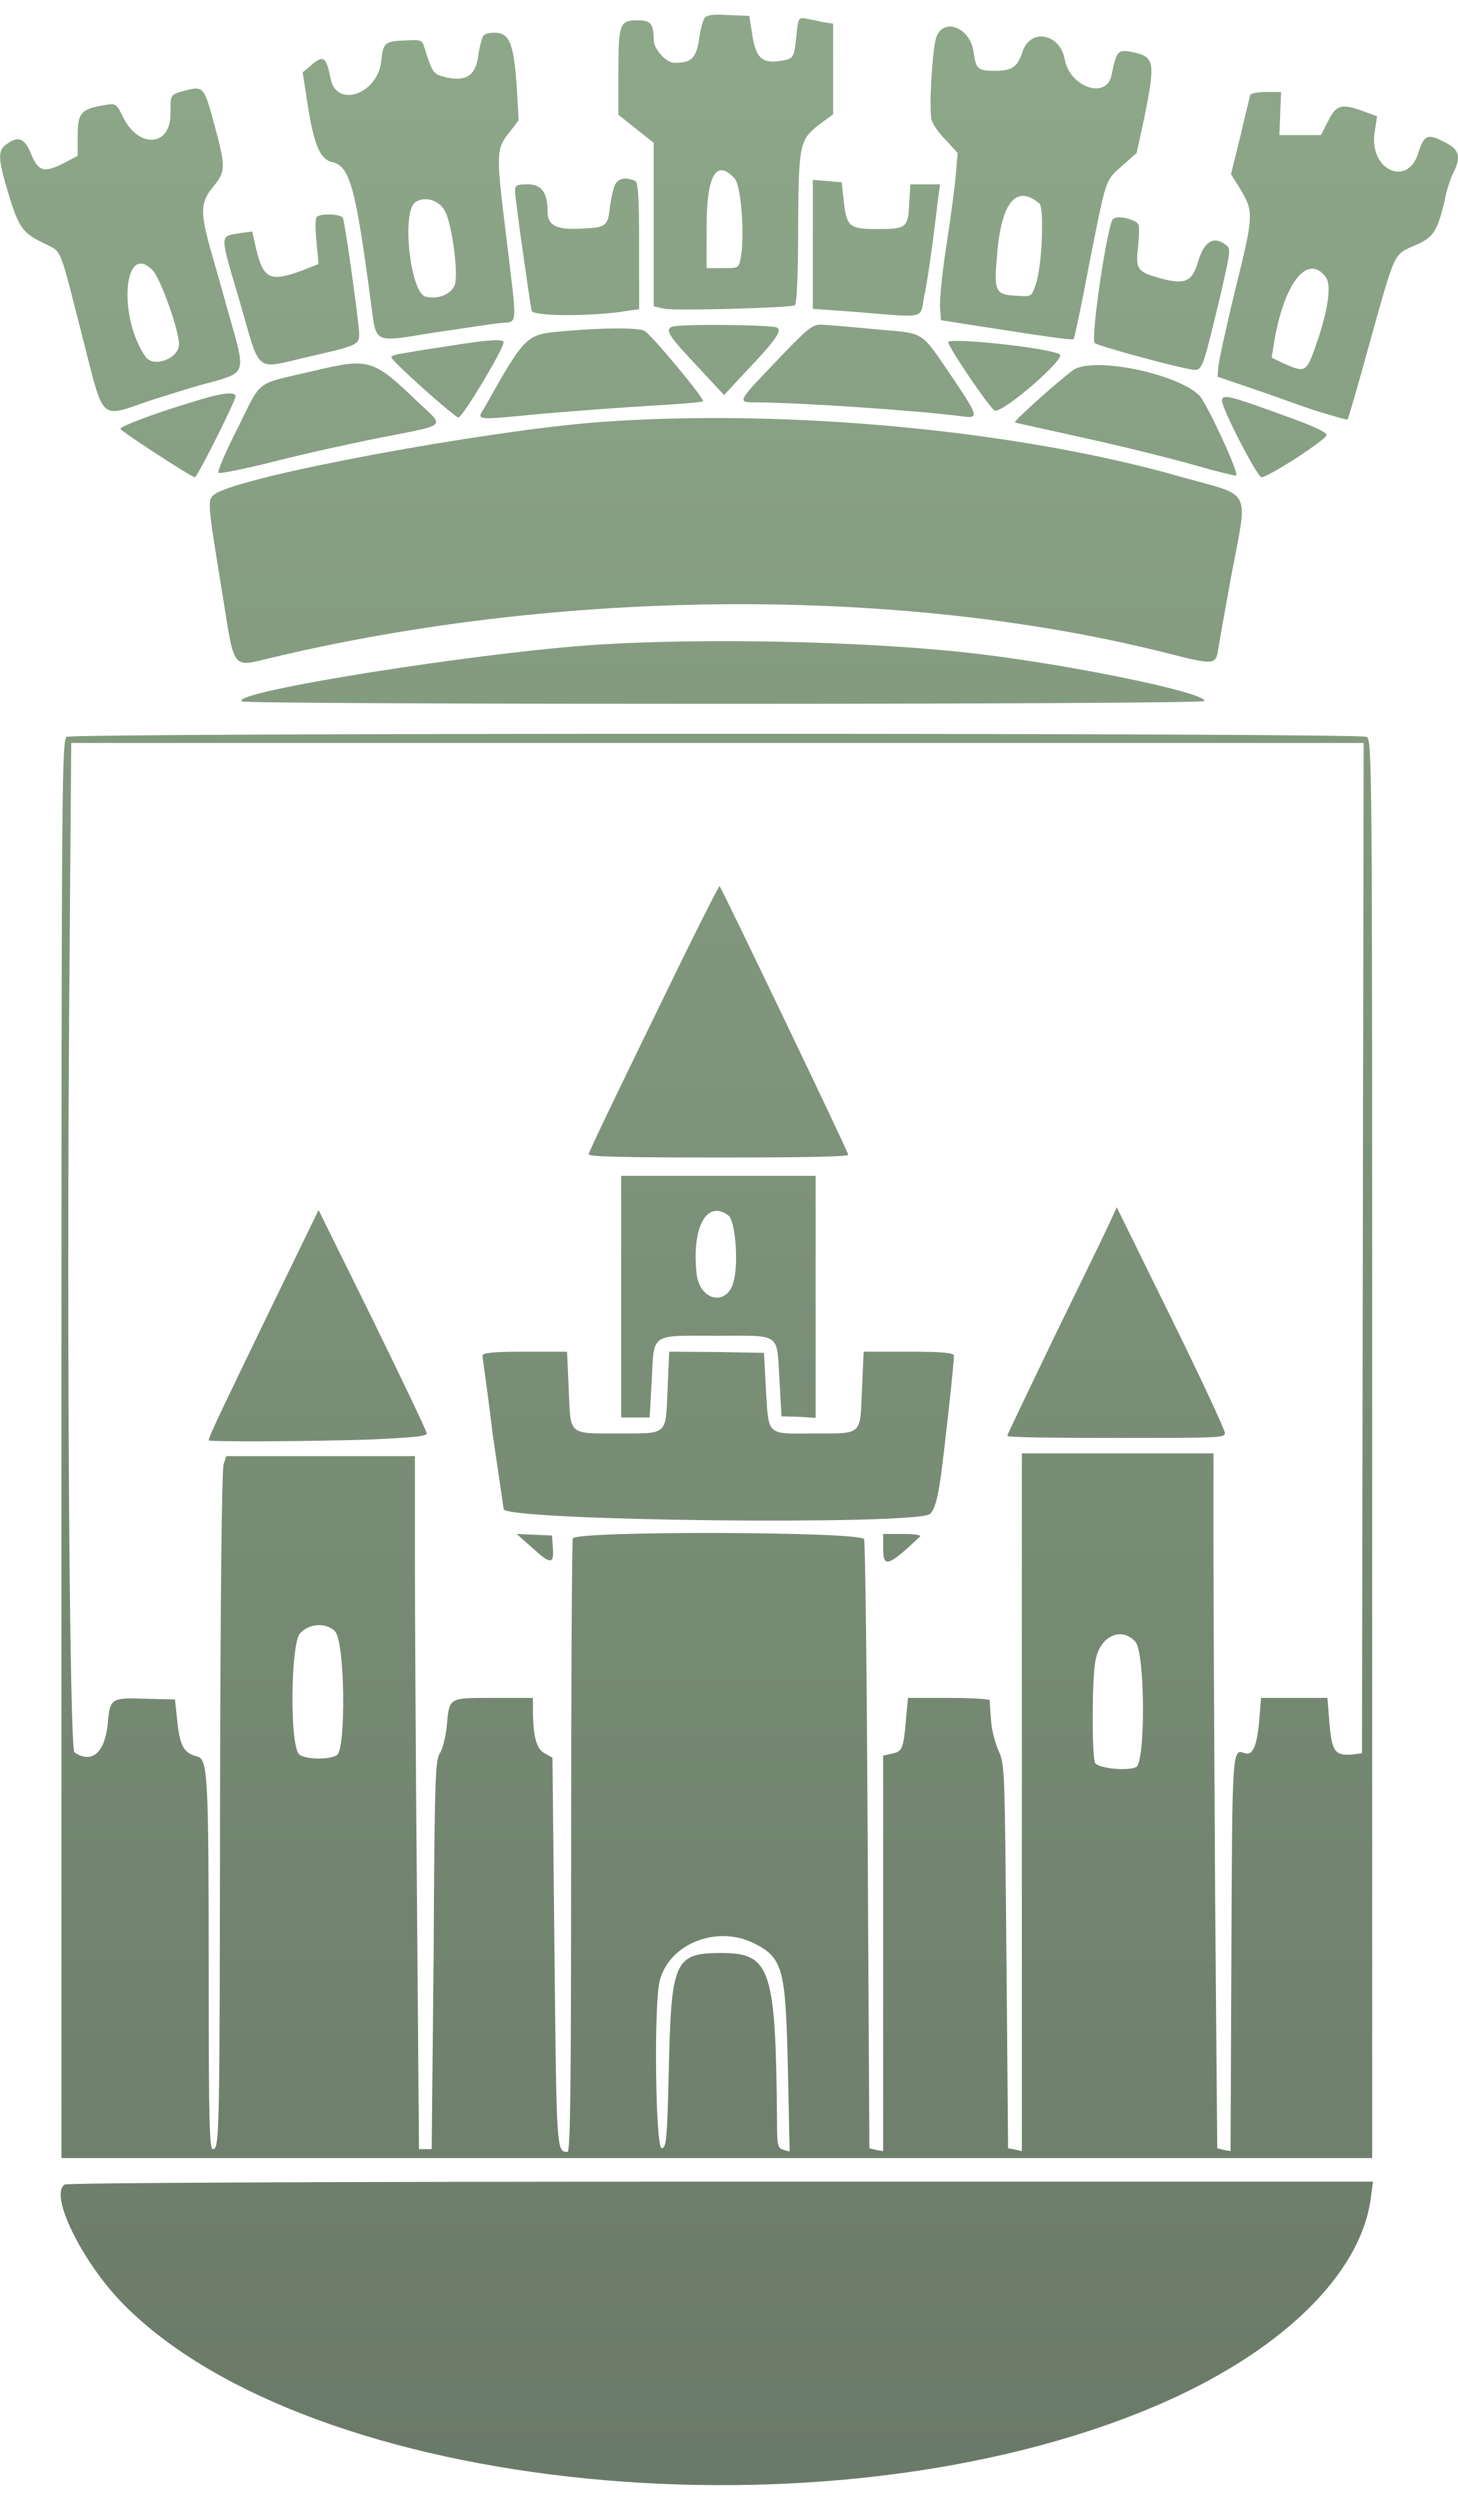 <?xml version="1.0" encoding="UTF-8"?>
<svg xmlns="http://www.w3.org/2000/svg" xmlns:xlink="http://www.w3.org/1999/xlink" width="14px" height="24px" viewBox="0 0 14 24" version="1.1">
<defs>
<linearGradient id="linear0" gradientUnits="userSpaceOnUse" x1="7.003" y1="0.114" x2="7.003" y2="22.919" gradientTransform="matrix(1.008,0,0,1.04,-0.06,0.022)">
<stop offset="0" style="stop-color:rgb(43.137%,56.078%,40.784%);stop-opacity:0.78;"/>
<stop offset="1" style="stop-color:rgb(25.098%,32.941%,23.922%);stop-opacity:0.78;"/>
</linearGradient>
</defs>
<g id="surface1">
<path style=" stroke:none;fill-rule:evenodd;fill:url(#linear0);" d="M 6.766 0.172 C 6.75 0.195 6.727 0.277 6.715 0.359 C 6.688 0.562 6.637 0.609 6.461 0.602 C 6.387 0.59 6.277 0.465 6.277 0.387 C 6.277 0.227 6.25 0.195 6.121 0.195 C 5.949 0.195 5.938 0.227 5.938 0.703 L 5.938 1.102 L 6.277 1.371 L 6.277 2.941 L 6.383 2.965 C 6.492 2.984 7.598 2.957 7.633 2.93 C 7.652 2.918 7.664 2.594 7.664 2.207 C 7.668 1.383 7.676 1.344 7.867 1.195 L 8 1.098 L 8 0.227 L 7.895 0.211 C 7.836 0.195 7.762 0.184 7.727 0.176 C 7.668 0.168 7.664 0.18 7.648 0.332 C 7.625 0.559 7.621 0.562 7.508 0.582 C 7.316 0.617 7.254 0.559 7.219 0.305 L 7.195 0.152 L 6.992 0.145 C 6.855 0.133 6.785 0.145 6.766 0.172 M 8.992 0.355 C 8.953 0.453 8.918 1.047 8.945 1.148 C 8.953 1.188 9.012 1.277 9.082 1.344 L 9.195 1.469 L 9.18 1.656 C 9.172 1.754 9.133 2.066 9.09 2.34 C 9.047 2.613 9.02 2.891 9.027 2.957 L 9.035 3.074 L 9.359 3.125 C 10.184 3.254 10.297 3.266 10.309 3.254 C 10.316 3.25 10.383 2.941 10.449 2.586 C 10.625 1.699 10.609 1.738 10.773 1.594 L 10.914 1.469 L 10.988 1.129 C 11.098 0.578 11.09 0.543 10.852 0.496 C 10.734 0.477 10.719 0.492 10.672 0.727 C 10.621 0.957 10.27 0.836 10.223 0.566 C 10.176 0.32 9.895 0.27 9.82 0.492 C 9.77 0.645 9.719 0.68 9.555 0.68 C 9.387 0.68 9.371 0.664 9.348 0.496 C 9.316 0.266 9.062 0.164 8.992 0.355 M 4.641 0.344 C 4.629 0.363 4.605 0.445 4.594 0.523 C 4.57 0.734 4.469 0.793 4.25 0.734 C 4.164 0.711 4.145 0.684 4.078 0.465 C 4.055 0.387 4.043 0.379 3.926 0.387 C 3.691 0.395 3.68 0.402 3.66 0.59 C 3.625 0.902 3.238 1.039 3.176 0.762 C 3.133 0.539 3.105 0.523 2.98 0.633 L 2.906 0.695 L 2.953 0.996 C 3.012 1.387 3.074 1.527 3.184 1.555 C 3.359 1.59 3.414 1.789 3.562 2.91 C 3.617 3.305 3.574 3.289 4.156 3.195 C 4.43 3.156 4.719 3.109 4.801 3.102 C 4.977 3.082 4.969 3.176 4.859 2.254 C 4.762 1.465 4.762 1.43 4.895 1.266 L 4.98 1.156 L 4.965 0.883 C 4.938 0.441 4.898 0.328 4.777 0.316 C 4.719 0.309 4.66 0.32 4.641 0.344 M 1.727 0.883 C 1.637 0.914 1.637 0.914 1.637 1.094 C 1.637 1.406 1.336 1.43 1.184 1.129 C 1.117 0.992 1.113 0.992 1.008 1.008 C 0.777 1.047 0.746 1.082 0.746 1.301 L 0.746 1.496 L 0.621 1.562 C 0.422 1.664 0.371 1.648 0.301 1.484 C 0.238 1.324 0.176 1.301 0.059 1.387 C -0.023 1.445 -0.02 1.527 0.082 1.863 C 0.18 2.188 0.219 2.238 0.422 2.336 C 0.602 2.426 0.562 2.336 0.812 3.316 C 1 4.051 0.961 4.012 1.434 3.848 C 1.598 3.797 1.859 3.711 2.02 3.672 C 2.363 3.574 2.363 3.59 2.199 3.023 C 2.137 2.801 2.055 2.508 2.016 2.375 C 1.922 2.035 1.926 1.938 2.047 1.793 C 2.168 1.648 2.168 1.602 2.062 1.211 C 1.953 0.809 1.961 0.82 1.727 0.883 M 12.004 0.914 C 12 0.938 11.953 1.117 11.91 1.309 L 11.82 1.672 L 11.91 1.816 C 12.039 2.031 12.039 2.066 11.863 2.773 C 11.777 3.129 11.703 3.465 11.699 3.52 L 11.691 3.617 L 11.992 3.719 C 12.152 3.773 12.434 3.875 12.605 3.934 C 12.785 3.988 12.934 4.035 12.941 4.027 C 12.945 4.02 13.035 3.719 13.133 3.359 C 13.406 2.383 13.375 2.453 13.594 2.352 C 13.762 2.281 13.801 2.223 13.871 1.93 C 13.891 1.82 13.934 1.695 13.957 1.656 C 14.031 1.508 14.012 1.434 13.883 1.371 C 13.707 1.277 13.676 1.289 13.617 1.473 C 13.512 1.801 13.145 1.629 13.199 1.273 L 13.223 1.117 L 13.098 1.07 C 12.883 0.992 12.832 1.004 12.754 1.16 L 12.684 1.297 L 12.285 1.297 L 12.301 0.883 L 12.16 0.883 C 12.07 0.883 12.008 0.898 12.004 0.914 M 7.055 1.715 C 7.117 1.781 7.152 2.27 7.113 2.473 C 7.094 2.574 7.094 2.574 6.938 2.574 L 6.785 2.574 L 6.785 2.18 C 6.785 1.68 6.879 1.52 7.055 1.715 M 5.906 1.773 C 5.891 1.801 5.871 1.891 5.859 1.969 C 5.836 2.176 5.828 2.184 5.574 2.195 C 5.34 2.207 5.258 2.164 5.258 2.031 C 5.258 1.848 5.199 1.77 5.07 1.77 C 4.965 1.77 4.945 1.777 4.945 1.832 C 4.945 1.906 5.09 2.918 5.105 2.984 C 5.121 3.039 5.707 3.039 6.027 2.984 L 6.137 2.969 L 6.137 2.359 C 6.137 1.832 6.125 1.742 6.094 1.734 C 6.004 1.699 5.938 1.711 5.906 1.773 M 7.805 2.348 L 7.805 2.965 L 8.234 2.996 C 8.891 3.051 8.836 3.062 8.871 2.863 C 8.91 2.691 8.973 2.211 9.004 1.938 L 9.027 1.77 L 8.742 1.77 L 8.73 1.957 C 8.719 2.188 8.703 2.199 8.418 2.199 C 8.156 2.199 8.129 2.176 8.102 1.93 L 8.082 1.75 L 7.941 1.738 L 7.805 1.727 L 7.805 2.348 M 9.98 1.953 C 10.027 1.992 10.008 2.559 9.945 2.73 C 9.906 2.848 9.906 2.848 9.773 2.84 C 9.566 2.832 9.543 2.805 9.57 2.5 C 9.605 1.953 9.75 1.762 9.98 1.953 M 4.277 2.035 C 4.344 2.176 4.402 2.629 4.367 2.734 C 4.336 2.824 4.203 2.879 4.086 2.848 C 3.938 2.809 3.855 2.031 3.988 1.941 C 4.082 1.879 4.223 1.922 4.277 2.035 M 3.039 2.086 C 3.027 2.102 3.027 2.207 3.039 2.324 L 3.059 2.535 L 2.898 2.598 C 2.594 2.711 2.527 2.68 2.457 2.379 L 2.422 2.223 L 2.305 2.238 C 2.105 2.273 2.105 2.227 2.305 2.906 C 2.504 3.594 2.441 3.547 2.941 3.43 C 3.426 3.32 3.449 3.312 3.449 3.207 C 3.449 3.113 3.316 2.152 3.293 2.094 C 3.277 2.051 3.062 2.047 3.039 2.086 M 10.676 2.121 C 10.609 2.312 10.473 3.258 10.512 3.293 C 10.543 3.324 11.387 3.551 11.473 3.551 C 11.547 3.551 11.559 3.504 11.723 2.816 C 11.816 2.41 11.82 2.387 11.773 2.352 C 11.652 2.262 11.566 2.312 11.504 2.512 C 11.449 2.703 11.379 2.734 11.156 2.676 C 10.914 2.609 10.902 2.59 10.93 2.348 C 10.945 2.145 10.945 2.145 10.871 2.113 C 10.77 2.074 10.688 2.078 10.676 2.121 M 1.465 2.594 C 1.543 2.676 1.719 3.172 1.719 3.305 C 1.719 3.441 1.477 3.535 1.398 3.426 C 1.129 3.039 1.188 2.312 1.465 2.594 M 12.73 2.66 C 12.793 2.742 12.746 3.016 12.613 3.379 C 12.543 3.566 12.523 3.578 12.332 3.492 L 12.211 3.434 L 12.23 3.312 C 12.324 2.719 12.555 2.426 12.73 2.66 M 6.453 3.137 C 6.383 3.164 6.422 3.227 6.688 3.508 L 6.953 3.793 L 7.152 3.578 C 7.449 3.266 7.512 3.176 7.461 3.145 C 7.418 3.117 6.516 3.109 6.453 3.137 M 7.457 3.465 C 7.078 3.859 7.078 3.863 7.25 3.863 C 7.656 3.863 8.809 3.941 9.227 3.996 C 9.402 4.02 9.398 4.004 9.164 3.652 C 8.824 3.156 8.902 3.207 8.395 3.16 C 8.156 3.137 7.922 3.117 7.875 3.117 C 7.801 3.117 7.742 3.164 7.457 3.465 M 5.406 3.18 C 5.051 3.211 5.047 3.211 4.652 3.914 C 4.574 4.039 4.551 4.035 5.199 3.973 C 5.52 3.945 5.996 3.91 6.258 3.895 C 6.52 3.879 6.742 3.863 6.75 3.852 C 6.77 3.832 6.254 3.211 6.188 3.176 C 6.133 3.145 5.789 3.145 5.406 3.18 M 4.297 3.324 C 4.102 3.352 3.898 3.387 3.852 3.395 C 3.801 3.402 3.758 3.418 3.758 3.43 C 3.758 3.465 4.367 4.008 4.402 4.008 C 4.441 4.008 4.836 3.352 4.836 3.285 C 4.836 3.254 4.699 3.258 4.297 3.324 M 9.105 3.285 C 9.105 3.332 9.508 3.926 9.551 3.941 C 9.625 3.973 10.242 3.438 10.176 3.402 C 10.059 3.336 9.105 3.238 9.105 3.285 M 3.008 3.562 C 2.438 3.695 2.52 3.633 2.285 4.105 C 2.168 4.332 2.086 4.527 2.098 4.539 C 2.109 4.551 2.359 4.5 2.652 4.426 C 2.941 4.352 3.406 4.25 3.688 4.195 C 4.301 4.074 4.273 4.102 4.012 3.859 C 3.582 3.445 3.543 3.434 3.008 3.562 M 10.301 3.555 C 10.137 3.68 9.723 4.051 9.746 4.055 C 9.758 4.062 10.059 4.125 10.422 4.207 C 10.777 4.285 11.25 4.402 11.469 4.465 C 11.684 4.527 11.863 4.57 11.871 4.566 C 11.898 4.539 11.59 3.879 11.52 3.801 C 11.312 3.586 10.492 3.418 10.301 3.555 M 1.836 3.863 C 1.469 3.973 1.156 4.094 1.156 4.117 C 1.156 4.137 1.84 4.582 1.871 4.582 C 1.895 4.582 2.262 3.848 2.262 3.805 C 2.262 3.754 2.117 3.773 1.836 3.863 M 11.734 3.848 C 11.734 3.926 12.074 4.582 12.113 4.582 C 12.18 4.582 12.738 4.219 12.738 4.176 C 12.738 4.148 12.594 4.082 12.285 3.973 C 11.801 3.797 11.734 3.781 11.734 3.848 M 5.77 4.051 C 4.672 4.133 2.328 4.566 2.066 4.742 C 1.988 4.797 1.988 4.797 2.137 5.711 C 2.254 6.445 2.223 6.406 2.602 6.316 C 5.41 5.645 8.668 5.629 11.203 6.27 C 11.648 6.383 11.672 6.383 11.695 6.25 C 11.703 6.188 11.762 5.871 11.82 5.543 C 11.984 4.672 12.035 4.773 11.355 4.582 C 9.793 4.133 7.578 3.922 5.77 4.051 M 5.754 6.188 C 4.629 6.258 2.184 6.645 2.324 6.734 C 2.375 6.766 11.566 6.766 11.566 6.73 C 11.566 6.641 10.133 6.352 9.215 6.258 C 8.223 6.156 6.773 6.125 5.754 6.188 M 0.641 7.074 C 0.594 7.105 0.59 7.461 0.59 13.91 L 0.59 20.719 L 13.176 20.719 L 13.176 13.91 C 13.176 7.207 13.176 7.105 13.121 7.074 C 13.047 7.035 0.707 7.035 0.641 7.074 M 13.086 11.98 L 13.078 16.832 L 12.988 16.844 C 12.82 16.859 12.789 16.816 12.766 16.547 L 12.746 16.301 L 12.109 16.301 L 12.09 16.531 C 12.07 16.762 12.027 16.859 11.953 16.832 C 11.832 16.789 11.832 16.77 11.824 18.762 L 11.816 20.652 L 11.754 20.641 L 11.688 20.625 L 11.668 18.215 C 11.66 16.891 11.652 15.387 11.652 14.879 L 11.652 13.953 L 9.812 13.953 L 9.812 20.652 L 9.746 20.637 L 9.68 20.625 L 9.664 18.789 C 9.648 16.98 9.648 16.941 9.59 16.812 C 9.555 16.734 9.52 16.602 9.516 16.512 C 9.508 16.418 9.504 16.332 9.504 16.324 C 9.504 16.312 9.324 16.301 9.109 16.301 L 8.719 16.301 L 8.699 16.512 C 8.676 16.785 8.664 16.816 8.566 16.836 L 8.48 16.855 L 8.48 20.652 L 8.414 20.641 L 8.348 20.625 L 8.332 17.727 C 8.324 16.129 8.309 14.801 8.297 14.777 C 8.27 14.703 5.527 14.695 5.5 14.77 C 5.492 14.797 5.484 16.129 5.484 17.738 C 5.484 20.055 5.477 20.66 5.449 20.66 C 5.344 20.656 5.344 20.664 5.324 18.742 L 5.305 16.875 L 5.23 16.832 C 5.148 16.793 5.117 16.66 5.117 16.395 L 5.117 16.301 L 4.738 16.301 C 4.297 16.301 4.316 16.293 4.289 16.582 C 4.277 16.68 4.25 16.797 4.223 16.832 C 4.18 16.902 4.172 17.09 4.164 18.77 L 4.145 20.633 L 4.023 20.633 L 4.004 18.242 C 3.992 16.93 3.984 15.438 3.984 14.918 L 3.984 13.98 L 2.172 13.98 L 2.148 14.055 C 2.129 14.094 2.117 15.332 2.113 17.238 C 2.109 20.523 2.109 20.633 2.043 20.633 C 2.012 20.633 2.004 20.379 2.004 19.016 C 2.004 17.02 1.996 16.887 1.891 16.863 C 1.77 16.832 1.727 16.766 1.703 16.531 L 1.68 16.316 L 1.398 16.309 C 1.066 16.297 1.055 16.305 1.035 16.547 C 1.008 16.824 0.883 16.938 0.715 16.824 C 0.668 16.793 0.641 12.887 0.664 9.73 L 0.684 7.133 L 13.094 7.133 L 13.086 11.98 M 6.277 9.773 C 5.934 10.477 5.652 11.062 5.652 11.082 C 5.652 11.105 5.977 11.113 6.898 11.113 C 7.73 11.113 8.145 11.105 8.145 11.086 C 8.145 11.059 6.938 8.543 6.91 8.508 C 6.902 8.5 6.617 9.07 6.277 9.773 M 5.965 12.445 L 5.965 13.609 L 6.238 13.609 L 6.258 13.258 C 6.281 12.789 6.238 12.824 6.883 12.824 C 7.504 12.824 7.457 12.789 7.484 13.238 L 7.504 13.598 L 7.668 13.602 L 7.832 13.613 L 7.832 11.289 L 5.965 11.289 L 5.965 12.445 M 10.652 11.746 C 10.613 11.832 10.375 12.32 10.125 12.832 C 9.879 13.344 9.672 13.773 9.672 13.785 C 9.672 13.801 10.141 13.805 10.715 13.805 C 11.707 13.805 11.762 13.805 11.762 13.758 C 11.762 13.73 11.531 13.23 11.242 12.645 L 10.723 11.59 L 10.652 11.746 M 2.586 12.59 C 2.148 13.496 2.004 13.793 2.004 13.828 C 2.004 13.844 2.973 13.84 3.566 13.82 C 3.973 13.801 4.098 13.789 4.098 13.762 C 4.098 13.742 3.863 13.25 3.578 12.668 L 3.059 11.617 L 2.586 12.59 M 6.992 11.668 C 7.062 11.715 7.094 12.129 7.043 12.309 C 6.98 12.539 6.73 12.492 6.691 12.246 C 6.637 11.797 6.781 11.512 6.992 11.668 M 4.633 13.016 C 4.633 13.035 4.684 13.371 4.73 13.766 C 4.789 14.16 4.836 14.484 4.836 14.488 C 4.836 14.602 8.801 14.645 8.93 14.535 C 8.973 14.492 9 14.414 9.035 14.168 C 9.074 13.875 9.16 13.098 9.16 13.016 C 9.16 12.988 9.055 12.977 8.727 12.977 L 8.293 12.977 L 8.277 13.34 C 8.258 13.785 8.285 13.762 7.82 13.762 C 7.355 13.766 7.383 13.789 7.355 13.348 L 7.336 12.988 L 6.883 12.98 L 6.426 12.977 L 6.41 13.34 C 6.391 13.785 6.418 13.762 5.938 13.762 C 5.453 13.762 5.48 13.785 5.461 13.34 L 5.445 12.977 L 5.039 12.977 C 4.73 12.977 4.633 12.988 4.633 13.016 M 5.102 14.852 C 5.285 15.02 5.32 15.023 5.309 14.863 L 5.301 14.742 L 4.961 14.727 L 5.102 14.852 M 8.48 14.871 C 8.48 15.055 8.531 15.039 8.832 14.754 C 8.852 14.738 8.785 14.727 8.672 14.727 L 8.48 14.727 L 8.48 14.871 M 3.215 15.66 C 3.312 15.746 3.324 16.77 3.238 16.848 C 3.172 16.898 2.91 16.895 2.867 16.836 C 2.781 16.719 2.793 15.789 2.879 15.684 C 2.965 15.586 3.129 15.574 3.215 15.66 M 10.902 15.762 C 10.996 15.863 11 16.914 10.91 16.965 C 10.832 17.004 10.551 16.98 10.516 16.926 C 10.484 16.879 10.484 16.098 10.52 15.938 C 10.562 15.707 10.77 15.613 10.902 15.762 M 7.23 18.652 C 7.523 18.797 7.543 18.895 7.566 19.875 L 7.582 20.656 L 7.527 20.641 C 7.469 20.625 7.461 20.605 7.461 20.363 C 7.449 18.902 7.402 18.75 6.926 18.75 C 6.477 18.75 6.445 18.824 6.422 19.871 C 6.406 20.551 6.398 20.617 6.355 20.625 C 6.293 20.637 6.277 19.223 6.336 19.012 C 6.43 18.66 6.879 18.484 7.23 18.652 M 0.621 20.973 C 0.469 21.07 0.789 21.719 1.184 22.121 C 2.984 23.945 7.945 24.434 11.082 23.105 C 12.289 22.594 13.07 21.84 13.164 21.094 L 13.184 20.945 L 6.922 20.945 C 3.117 20.945 0.645 20.957 0.621 20.973 "/>
</g>
</svg>
